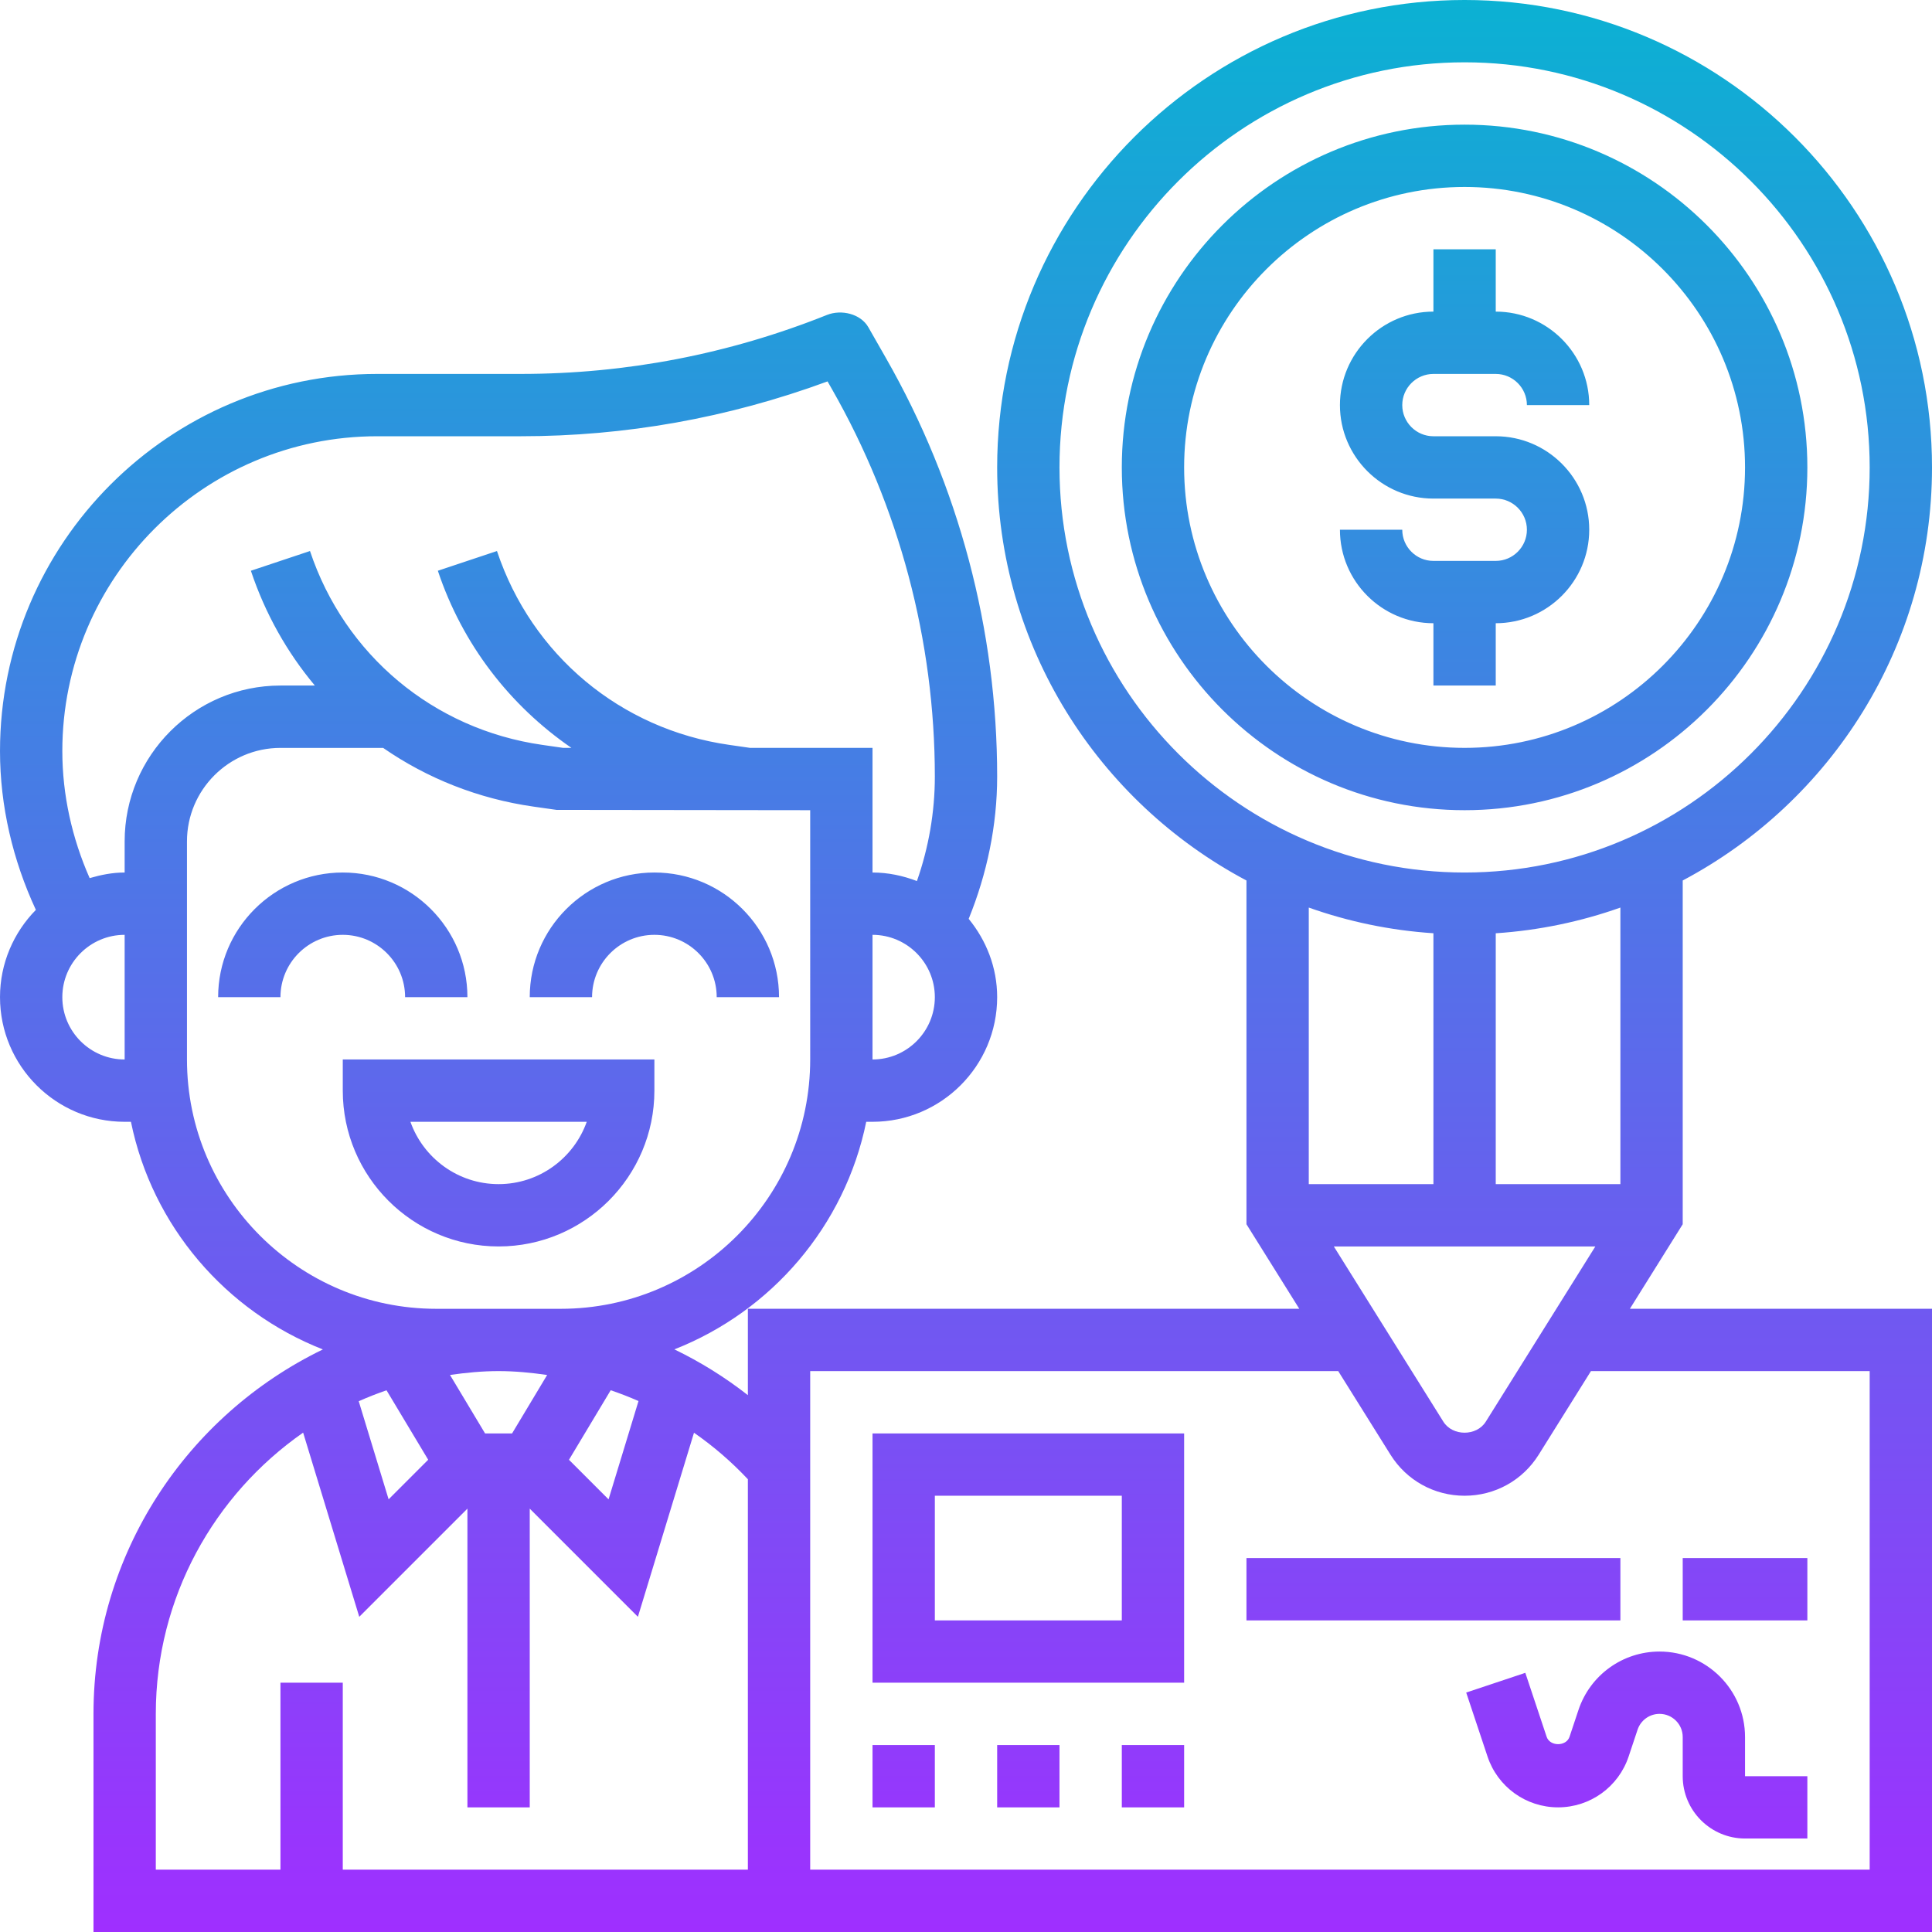 <svg id="Layer_5" enable-background="new 0 0 62 62" height="512" viewBox="0 0 62 62" width="512" xmlns="http://www.w3.org/2000/svg" xmlns:xlink="http://www.w3.org/1999/xlink"><linearGradient id="SVGID_1_" gradientUnits="userSpaceOnUse" x1="31" x2="31" y1="62" y2="0"><stop offset="0" stop-color="#9f2fff"/><stop offset="1" stop-color="#0bb1d3"/></linearGradient><path d="m46 22v-2c-1.654 0-3-1.346-3-3h2c0 .551.449 1 1 1h2c.551 0 1-.449 1-1s-.449-1-1-1h-2c-1.654 0-3-1.346-3-3s1.346-3 3-3v-2h2v2c1.654 0 3 1.346 3 3h-2c0-.551-.449-1-1-1h-2c-.551 0-1 .449-1 1s.449 1 1 1h2c1.654 0 3 1.346 3 3s-1.346 3-3 3v2zm1 4c-6.065 0-11-4.935-11-11s4.935-11 11-11 11 4.935 11 11-4.935 11-11 11zm0-2c4.962 0 9-4.038 9-9s-4.038-9-9-9-9 4.038-9 9 4.038 9 9 9zm-9 30h-10v-8h10zm-2-6h-6v4h6zm-6 8h-2v2h2zm6 2h2v-2h-2zm-4 0h2v-2h-2zm20-8h-12v2h12zm6 0h-4v2h4zm-7.346 4.877-.286.858c-.105.316-.63.316-.735 0l-.684-2.052-1.897.633.684 2.052c.325.977 1.235 1.632 2.264 1.632s1.939-.655 2.265-1.633l.286-.858c.102-.305.385-.509.705-.509.411 0 .744.333.744.743v1.257c0 1.103.897 2 2 2h2v-2h-2v-1.257c0-1.513-1.231-2.743-2.744-2.743-1.182 0-2.228.754-2.602 1.877zm-50.654-22.877c0-1.09.441-2.078 1.151-2.801-.74-1.594-1.151-3.333-1.151-5.095 0-6.674 5.43-12.104 12.104-12.104h4.606c3.382 0 6.689-.637 9.828-1.893.465-.185 1.083-.036 1.329.396l.564.988c2.336 4.085 3.569 8.729 3.569 13.433 0 1.559-.326 3.117-.914 4.563.563.689.914 1.557.914 2.513 0 2.206-1.794 4-4 4h-.202c-.682 3.345-3.043 6.08-6.157 7.303.835.403 1.624.894 2.359 1.469v-2.772h17.695l-1.695-2.713v-11.031c-4.752-2.52-8-7.513-8-13.256 0-8.271 6.729-15 15-15s15 6.729 15 15c0 5.743-3.248 10.737-8 13.256v11.031l-1.695 2.713h9.695v20h-59v-7c0-5.146 3.013-9.59 7.361-11.695-3.116-1.223-5.477-3.959-6.159-7.305h-.202c-2.206 0-4-1.794-4-4zm4 2v-4c-1.103 0-2 .897-2 2s.897 2 2 2zm15.598 10.614-1.339 2.232 1.27 1.27.961-3.154c-.291-.131-.59-.244-.892-.348zm-8.086.353.959 3.148 1.27-1.27-1.337-2.229c-.304.105-.602.221-.892.351zm4.488-.967c-.531 0-1.049.051-1.559.124l1.125 1.876h.867l1.125-1.875c-.513-.074-1.032-.125-1.558-.125zm26.804-4 3.514 5.622c.295.473 1.068.473 1.363 0l3.515-5.622zm9.196-10.875c-1.265.449-2.605.732-4 .825v8.05h4zm-5-1.125c7.168 0 13-5.832 13-13s-5.832-13-13-13-13 5.832-13 13 5.832 13 13 13zm-5 1.125v8.875h4v-8.051c-1.395-.092-2.735-.375-4-.824zm-16 14.875v16h34v-16h-8.945l-1.677 2.683c-.516.825-1.405 1.317-2.378 1.317s-1.862-.492-2.378-1.317l-1.677-2.683zm-3.729 1.978-1.8 5.907-3.471-3.471v9.586h-2v-9.586l-3.471 3.471-1.801-5.91c-2.853 1.989-4.728 5.29-4.728 9.025v5h4v-6h2v6h13v-12.53c-.528-.561-1.106-1.06-1.729-1.492zm3.729-19.978-8.142-.01-.739-.105c-1.775-.253-3.416-.909-4.824-1.884h-3.295c-1.654 0-3 1.346-3 3v7c0 4.411 3.589 8 8 8h3.999c4.412-.001 8.001-3.59 8.001-8.002zm4 6c0-1.103-.897-2-2-2v3.999.001c1.103 0 2-.897 2-2zm-28-7.896c0 1.405.311 2.793.877 4.076.359-.105.73-.18 1.123-.18v-1c0-2.757 2.243-5 5-5h1.104c-.892-1.065-1.594-2.308-2.053-3.684l1.897-.633c1.113 3.339 3.969 5.723 7.454 6.221l.668.096h.267c-1.967-1.354-3.495-3.311-4.286-5.684l1.897-.633c1.113 3.339 3.969 5.723 7.454 6.221l.667.096h3.931v4c.504 0 .981.104 1.425.274.377-1.074.575-2.214.575-3.35 0-4.356-1.143-8.658-3.304-12.44l-.139-.244c-3.207 1.178-6.492 1.76-9.846 1.76h-4.606c-5.572 0-10.105 4.533-10.105 10.104zm9 9.896h10v1c0 2.757-2.243 5-5 5s-5-2.243-5-5zm2.171 2c.413 1.164 1.525 2 2.829 2s2.416-.836 2.829-2zm-.171-4h2c0-2.206-1.794-4-4-4s-4 1.794-4 4h2c0-1.103.897-2 2-2s2 .897 2 2zm6 0c0-1.103.897-2 2-2s2 .897 2 2h2c0-2.206-1.794-4-4-4s-4 1.794-4 4z" fill="url(#SVGID_1_)"/></svg>